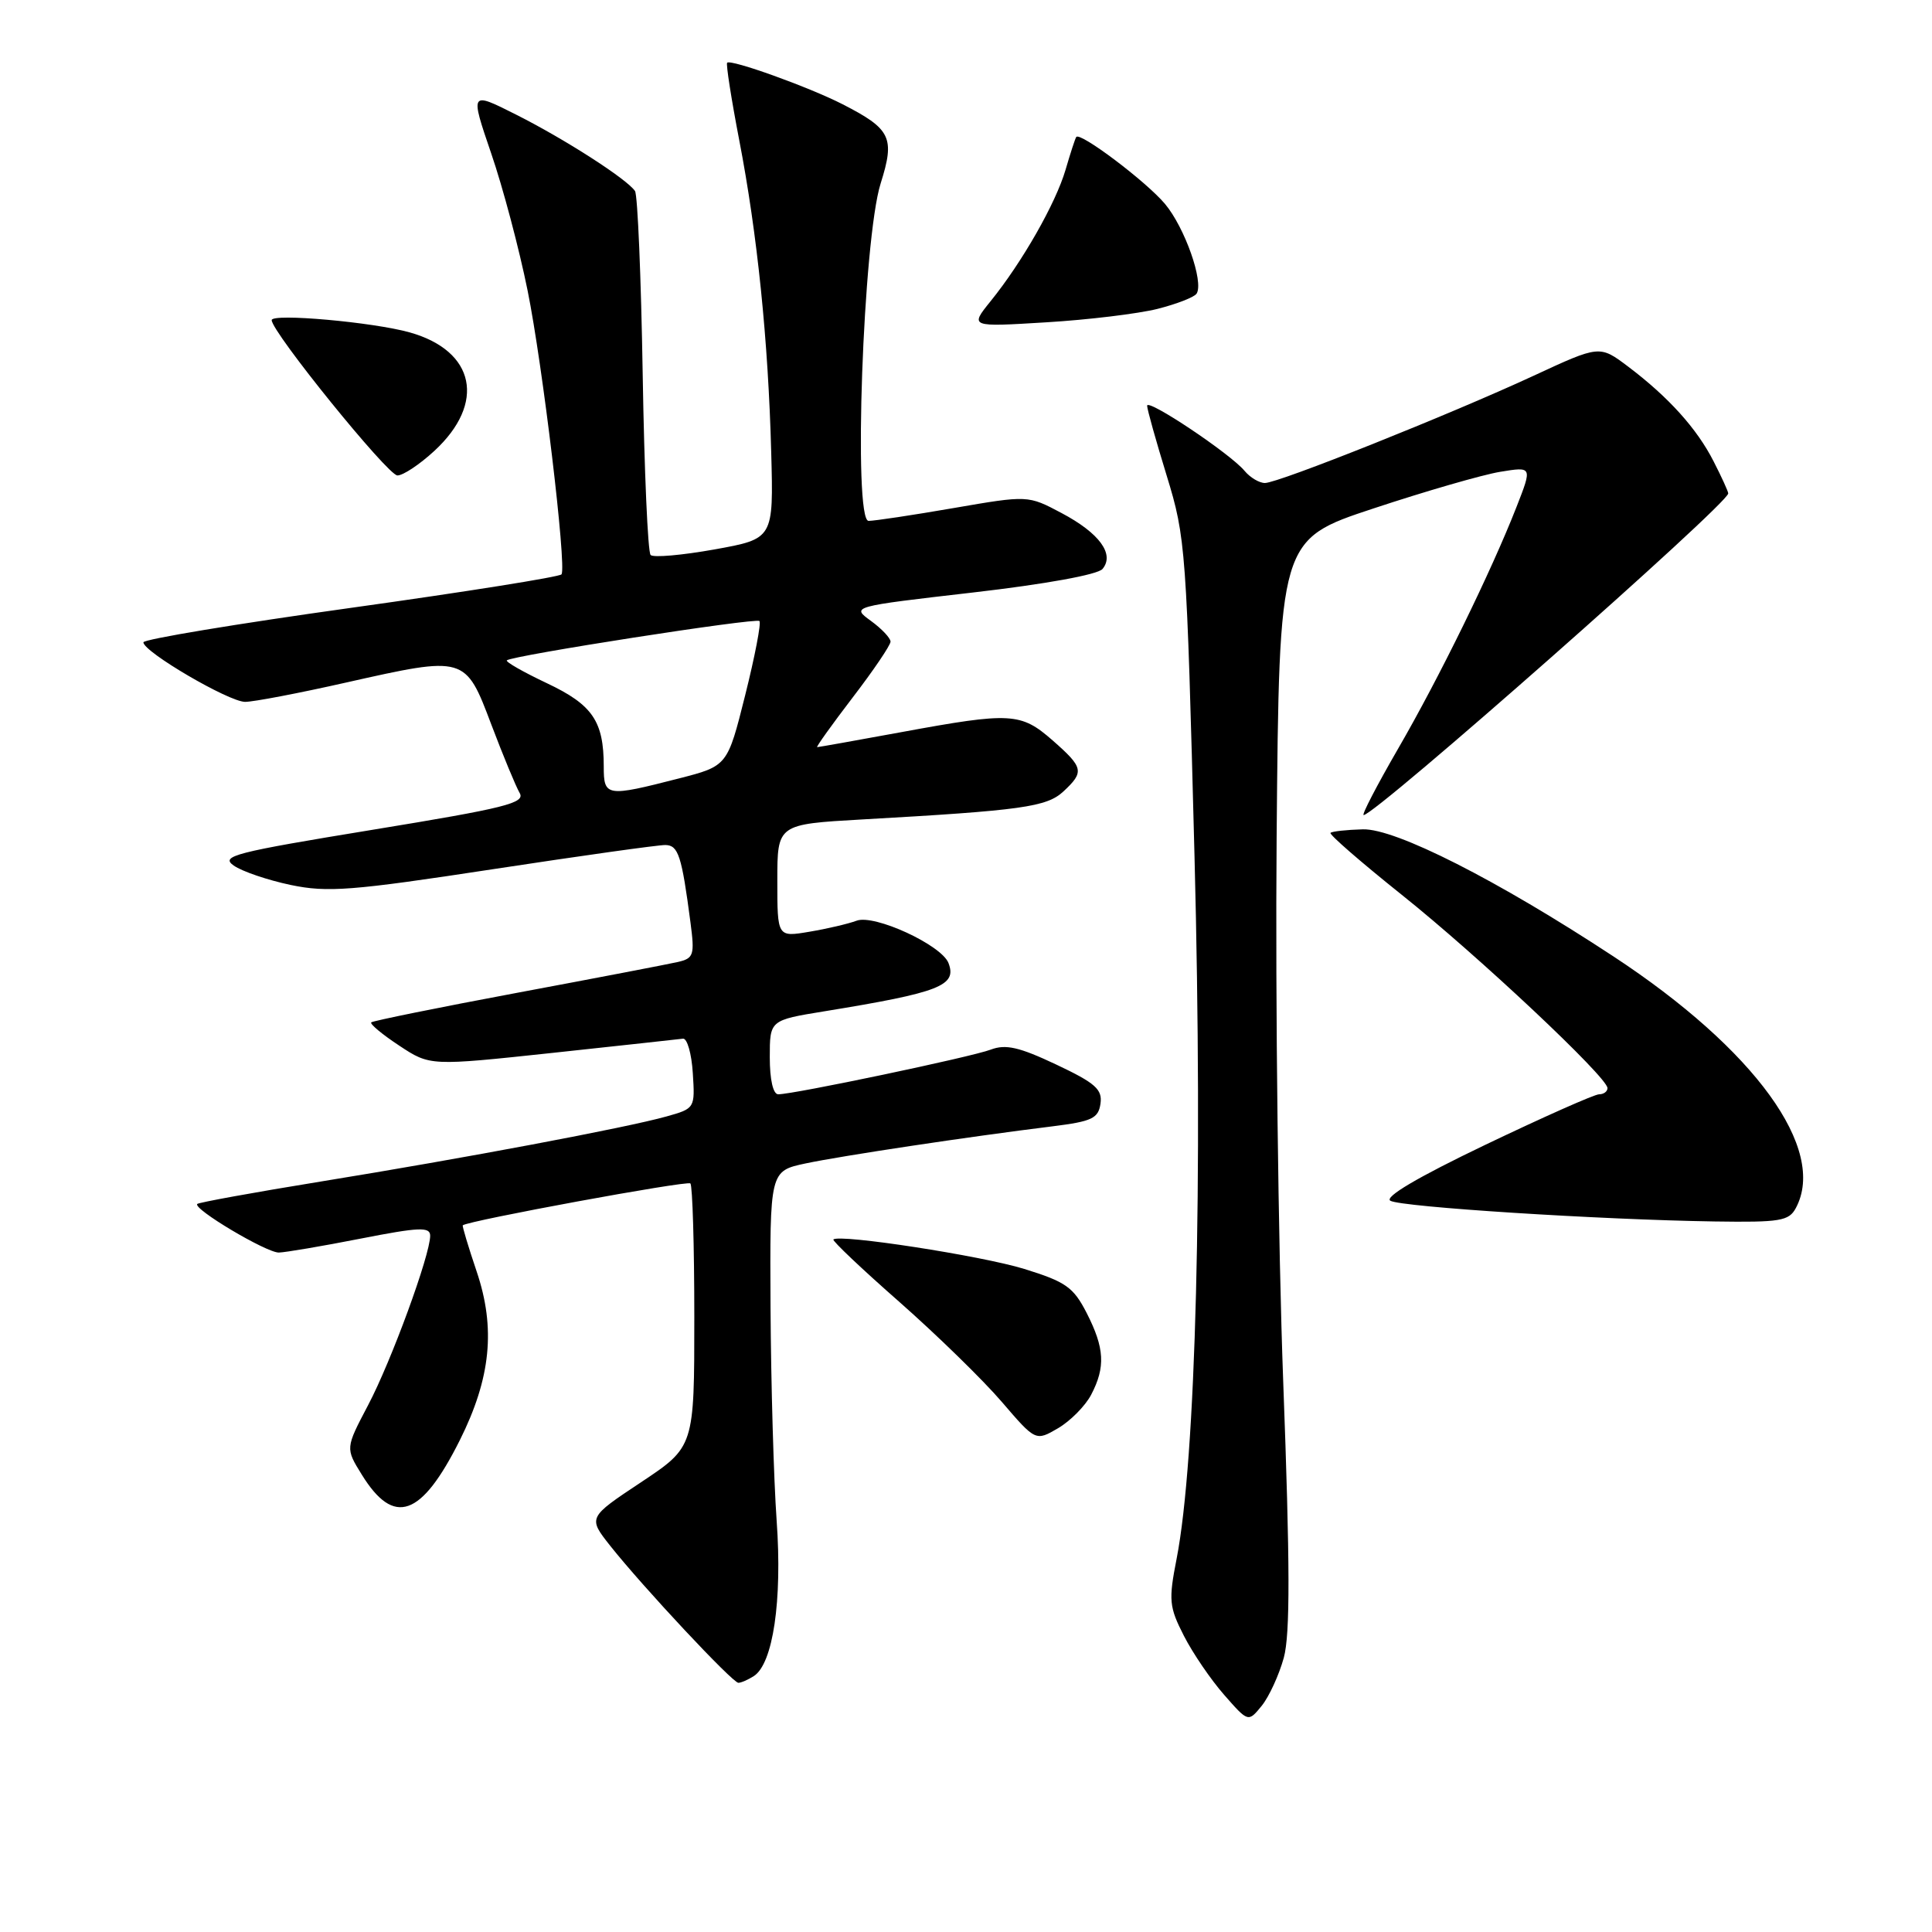 <?xml version="1.0" encoding="UTF-8" standalone="no"?>
<!DOCTYPE svg PUBLIC "-//W3C//DTD SVG 1.1//EN" "http://www.w3.org/Graphics/SVG/1.1/DTD/svg11.dtd" >
<svg xmlns="http://www.w3.org/2000/svg" xmlns:xlink="http://www.w3.org/1999/xlink" version="1.1" viewBox="0 0 256 256">
 <g >
 <path fill="currentColor"
d=" M 170.11 219.66 C 170.96 216.55 170.94 207.33 170.03 183.00 C 169.37 165.12 168.98 132.72 169.16 111.00 C 169.50 71.50 169.50 71.50 182.00 67.37 C 188.88 65.09 196.42 62.91 198.77 62.52 C 203.04 61.82 203.04 61.82 200.95 67.16 C 197.59 75.74 190.70 89.82 185.23 99.25 C 182.45 104.06 180.40 108.00 180.69 108.00 C 182.24 108.00 229.00 66.75 229.00 65.38 C 229.00 65.13 228.13 63.22 227.07 61.15 C 224.85 56.78 221.08 52.61 215.73 48.57 C 211.96 45.73 211.96 45.73 203.23 49.78 C 192.16 54.91 169.40 64.00 167.61 64.00 C 166.86 64.00 165.65 63.28 164.91 62.39 C 163.03 60.12 152.00 52.75 152.00 53.76 C 152.00 54.23 153.17 58.40 154.60 63.05 C 157.12 71.26 157.22 72.67 158.28 113.50 C 159.40 156.97 158.47 193.37 155.91 206.53 C 154.83 212.04 154.91 212.91 156.87 216.75 C 158.05 219.06 160.45 222.58 162.21 224.58 C 165.40 228.22 165.40 228.22 167.19 226.02 C 168.17 224.80 169.48 221.94 170.11 219.66 Z  M 99.87 222.10 C 102.43 220.48 103.67 212.09 102.91 201.50 C 102.52 196.00 102.16 183.32 102.10 173.33 C 102.00 155.17 102.00 155.17 106.75 154.16 C 111.52 153.15 128.32 150.62 139.50 149.24 C 144.70 148.59 145.54 148.19 145.82 146.24 C 146.09 144.35 145.15 143.51 139.96 141.06 C 135.05 138.74 133.26 138.33 131.28 139.08 C 128.74 140.05 105.18 145.00 103.12 145.00 C 102.44 145.00 102.00 143.06 102.00 140.09 C 102.00 135.18 102.00 135.18 109.25 134.00 C 124.53 131.51 126.83 130.61 125.68 127.61 C 124.76 125.22 115.85 121.11 113.50 122.00 C 112.40 122.41 109.59 123.07 107.25 123.46 C 103.00 124.18 103.00 124.18 103.00 116.70 C 103.00 109.22 103.00 109.22 114.25 108.58 C 135.41 107.39 138.69 106.93 140.91 104.87 C 143.70 102.27 143.59 101.72 139.47 98.10 C 135.26 94.42 133.96 94.34 119.50 97.00 C 113.51 98.10 108.46 99.00 108.28 99.00 C 108.10 99.00 110.21 96.05 112.97 92.44 C 115.74 88.83 118.00 85.49 118.00 85.02 C 118.00 84.55 116.83 83.31 115.40 82.27 C 112.79 80.37 112.79 80.37 128.92 78.51 C 138.54 77.40 145.47 76.14 146.09 75.39 C 147.72 73.43 145.68 70.64 140.66 67.98 C 136.21 65.62 136.21 65.62 126.36 67.32 C 120.93 68.26 115.87 69.02 115.09 69.02 C 113.03 68.99 114.36 31.69 116.69 24.31 C 118.61 18.22 118.07 17.10 111.62 13.80 C 107.15 11.52 96.85 7.82 96.35 8.31 C 96.18 8.49 96.90 13.10 97.95 18.56 C 100.35 30.99 101.80 45.15 102.19 59.95 C 102.50 71.39 102.50 71.39 94.69 72.80 C 90.39 73.57 86.57 73.91 86.21 73.54 C 85.84 73.18 85.37 62.39 85.16 49.56 C 84.95 36.74 84.49 25.83 84.14 25.31 C 83.06 23.72 74.83 18.43 68.39 15.19 C 62.28 12.11 62.28 12.11 65.08 20.31 C 66.63 24.81 68.80 33.00 69.91 38.50 C 71.90 48.33 75.08 74.92 74.41 76.10 C 74.22 76.43 61.67 78.43 46.53 80.54 C 31.39 82.65 19.00 84.71 19.00 85.11 C 19.00 86.37 30.33 93.00 32.48 93.00 C 33.60 93.00 39.62 91.85 45.86 90.44 C 61.65 86.89 61.66 86.89 65.10 96.00 C 66.66 100.12 68.35 104.20 68.85 105.06 C 69.65 106.40 67.05 107.06 49.37 109.95 C 31.04 112.95 29.17 113.43 30.97 114.69 C 32.08 115.47 35.47 116.62 38.51 117.26 C 43.38 118.28 46.56 118.04 65.27 115.18 C 76.95 113.40 87.25 111.95 88.17 111.97 C 89.88 112.00 90.33 113.37 91.49 122.22 C 92.06 126.56 91.93 126.98 89.81 127.47 C 88.54 127.76 78.97 129.60 68.53 131.55 C 58.10 133.50 49.40 135.27 49.19 135.47 C 48.99 135.68 50.65 137.07 52.90 138.55 C 56.98 141.25 56.98 141.25 73.24 139.51 C 82.18 138.55 89.95 137.70 90.50 137.63 C 91.05 137.56 91.64 139.61 91.80 142.19 C 92.10 146.85 92.08 146.88 88.30 147.94 C 82.99 149.43 61.48 153.48 42.50 156.56 C 33.70 157.99 26.34 159.33 26.14 159.53 C 25.50 160.16 35.31 166.00 36.95 165.97 C 37.80 165.95 42.66 165.13 47.75 164.13 C 55.56 162.60 57.00 162.54 57.00 163.74 C 57.00 166.29 51.85 180.36 48.77 186.20 C 45.77 191.90 45.77 191.90 47.94 195.40 C 52.20 202.30 55.83 201.02 60.93 190.83 C 65.04 182.61 65.70 175.99 63.16 168.48 C 62.05 165.20 61.23 162.45 61.32 162.36 C 62.01 161.75 91.07 156.40 91.48 156.81 C 91.76 157.10 92.00 165.07 92.00 174.52 C 92.00 191.71 92.00 191.71 84.95 196.40 C 77.90 201.08 77.90 201.08 80.86 204.83 C 85.19 210.29 97.08 223.00 97.84 222.98 C 98.20 222.98 99.11 222.58 99.87 222.10 Z  M 144.59 184.80 C 146.50 181.14 146.36 178.63 144.00 174.00 C 142.24 170.56 141.24 169.85 135.72 168.14 C 130.04 166.39 111.19 163.48 110.43 164.24 C 110.26 164.41 114.19 168.14 119.18 172.52 C 124.16 176.91 130.26 182.86 132.73 185.74 C 137.23 190.98 137.23 190.98 140.21 189.24 C 141.84 188.28 143.82 186.28 144.59 184.80 Z  M 237.96 160.07 C 242.13 152.28 232.55 139.06 213.79 126.73 C 198.36 116.59 184.91 109.77 180.58 109.89 C 178.43 109.95 176.50 110.16 176.30 110.36 C 176.10 110.57 180.34 114.25 185.72 118.55 C 195.88 126.66 213.00 142.75 213.00 144.18 C 213.00 144.63 212.50 145.00 211.89 145.00 C 211.28 145.00 204.51 148.01 196.84 151.68 C 187.84 155.99 183.37 158.63 184.24 159.11 C 185.72 159.94 212.01 161.62 227.21 161.85 C 235.88 161.98 237.04 161.79 237.96 160.07 Z  M 57.55 59.75 C 64.41 53.42 62.98 46.50 54.31 44.05 C 49.45 42.68 36.00 41.48 36.00 42.42 C 36.00 43.99 51.39 63.00 52.66 63.00 C 53.42 63.00 55.61 61.54 57.55 59.75 Z  M 153.37 40.93 C 155.94 40.28 158.27 39.37 158.56 38.90 C 159.53 37.34 156.98 30.13 154.36 27.01 C 151.86 24.04 143.12 17.45 142.61 18.15 C 142.47 18.34 141.83 20.30 141.19 22.50 C 139.88 26.96 135.45 34.73 131.26 39.91 C 128.50 43.33 128.50 43.33 138.61 42.71 C 144.16 42.38 150.81 41.57 153.37 40.93 Z  M 80.00 101.57 C 80.00 95.56 78.52 93.39 72.47 90.53 C 69.36 89.06 66.97 87.70 67.16 87.50 C 67.80 86.87 100.16 81.83 100.63 82.29 C 100.88 82.54 100.03 86.97 98.74 92.12 C 96.39 101.50 96.39 101.50 89.95 103.15 C 80.33 105.62 80.00 105.56 80.00 101.57 Z "/>
</g>
</svg>